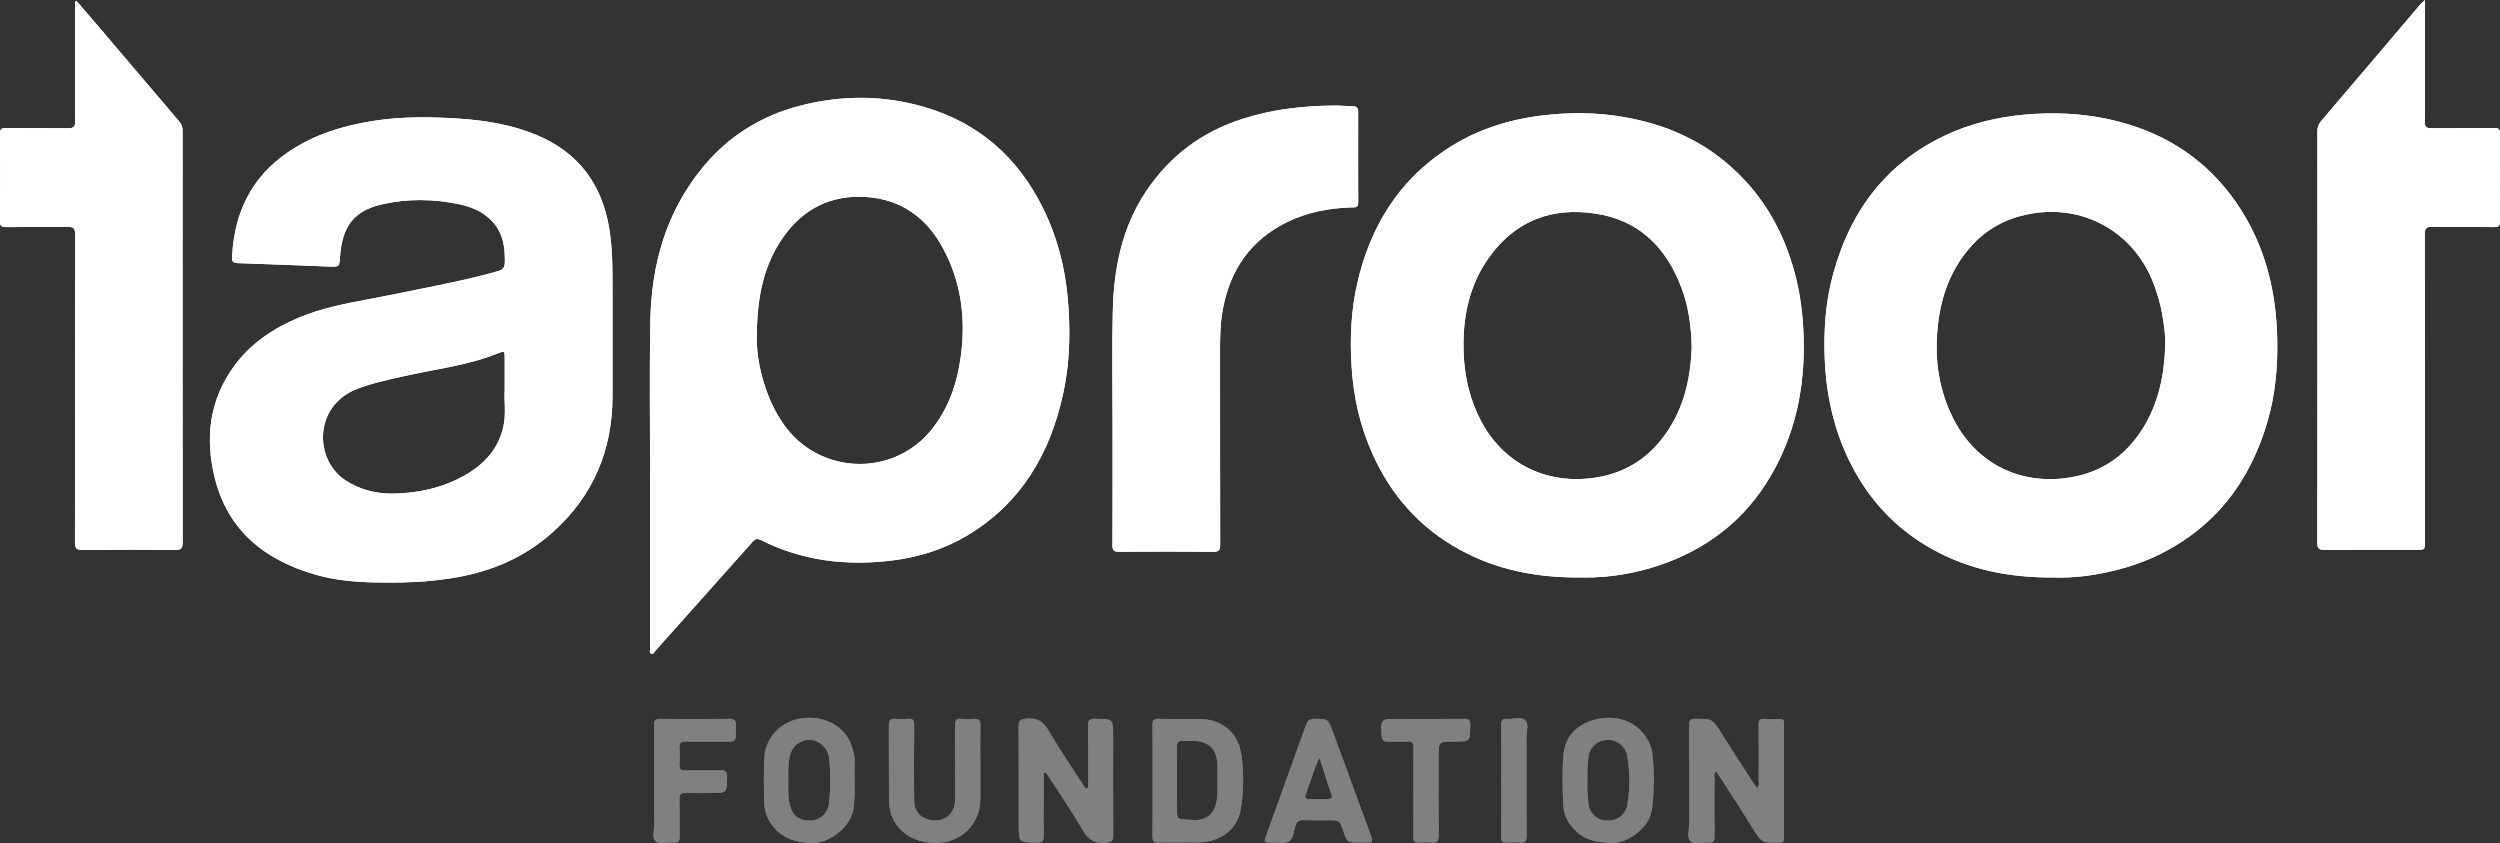 <?xml version="1.0" encoding="utf-8"?>
<!-- Generator: Adobe Illustrator 16.0.3, SVG Export Plug-In . SVG Version: 6.00 Build 0)  -->
<!DOCTYPE svg PUBLIC "-//W3C//DTD SVG 1.1//EN" "http://www.w3.org/Graphics/SVG/1.1/DTD/svg11.dtd">
<svg version="1.1" id="Layer_1" xmlns="http://www.w3.org/2000/svg" xmlns:xlink="http://www.w3.org/1999/xlink" x="0px" y="0px"
	 width="466.115px" height="157.197px" viewBox="0 0 466.115 157.197" enable-background="new 0 0 466.115 157.197"
	 xml:space="preserve">
<rect x="0" y="0" width="466.115" height="157.197" fill="#333333" stroke="none"/>
<path fill="#FFFFFF" d="M199.237,57.673c-0.39-6.66-1.86-13.02-4.84-19c-4.67-9.39-11.98-15.78-22.05-18.72
	c-7.65-2.23-15.44-2.25-23.19-0.24c-7.25,1.87-13.33,5.67-18.1,11.45c-6.85,8.31-9.61,18.11-9.8,28.67
	c-0.19,10.07-0.04,20.15-0.04,30.23c0,10.278-0.01,20.56,0,30.84c0,0.33-0.2,0.8,0.19,0.97c0.43,0.18,0.59-0.31,0.81-0.56
	c6.05-6.762,12.08-13.53,18.11-20.302c0.46-0.52,0.83-0.67,1.53-0.318c7.78,3.909,16.02,4.87,24.57,3.8
	c4.93-0.63,9.61-2.09,13.87-4.63c10.05-5.99,15.45-15.2,17.9-26.351C199.348,68.303,199.558,63.003,199.237,57.673z M179.167,66.223
	c-0.66,5.12-2.25,9.851-5.52,13.931c-4.43,5.5-11.8,7.68-18.55,5.55c-5.73-1.81-9.24-5.88-11.53-11.19
	c-1.75-4.09-2.53-8.38-2.47-11.52c0.02-7.6,1.27-13.54,4.93-18.771c3.72-5.33,8.95-7.91,15.41-7.5c6.48,0.41,11.25,3.8,14.32,9.45
	C179.167,52.443,180.087,59.173,179.167,66.223z"/>
<path fill="#FFFFFF" d="M113.357,41.333c-1.77-8.42-6.79-13.87-14.79-16.74c-4.17-1.5-8.5-2.17-12.89-2.47
	c-5.3-0.35-10.6-0.42-15.87,0.39c-5.74,0.88-11.18,2.53-16.05,5.82c-6.85,4.64-10.04,11.24-10.47,19.34
	c-0.04,0.66-0.17,1.34,0.93,1.38c5.75,0.18,11.49,0.44,17.23,0.65c1.89,0.07,1.81,0.02,1.95-1.85c0.41-5.86,2.77-8.59,7.81-9.75
	c4.76-1.1,9.59-1.02,14.38-0.03c2.37,0.5,4.57,1.42,6.26,3.27c1.94,2.13,2.32,4.71,2.28,7.47c-0.02,1.01-0.29,1.45-1.29,1.74
	c-3.65,1.05-7.35,1.86-11.06,2.62c-4.34,0.88-8.67,1.79-13.02,2.61c-4.4,0.82-8.77,1.67-12.93,3.39c-4.81,2-9.04,4.81-12.14,9.03
	c-4.66,6.33-5.48,13.5-3.65,20.88c2.45,9.91,9.4,15.39,18.89,18.09c3.64,1.04,7.36,1.352,11.13,1.42c6.4,0.12,12.75-0.14,19-1.83
	c5.34-1.46,10.07-3.979,14.16-7.68c7.4-6.71,10.95-15.13,10.98-25.08c0.01-4.08,0-8.16,0-12.24v-7.189
	C114.188,50.143,114.268,45.713,113.357,41.333z M93.868,79.453c-1.04,4.819-4.29,7.79-8.51,9.86c-3.75,1.84-7.77,2.63-11.91,2.709
	c-3.23,0.069-6.29-0.659-9.07-2.489c-5.83-3.84-5.85-13.75,1.98-16.93c2.79-1.13,5.71-1.72,8.62-2.39
	c5.93-1.37,12.04-2.01,17.75-4.29c1.37-0.55,1.37-0.56,1.37,0.97v5.81C93.958,74.673,94.388,77.093,93.868,79.453z"/>
<path fill="#FFFFFF" d="M336.277,62.903c-0.109-4.09-0.601-8.11-1.67-12.061c-2.04-7.57-5.711-14.14-11.561-19.47
	c-4.62-4.2-9.979-7-15.96-8.6c-6.431-1.72-12.98-2.05-19.591-1.24c-6.431,0.79-12.46,2.75-17.869,6.34
	c-9.03,5.99-14.21,14.59-16.58,24.99c-1.16,5.08-1.38,10.26-1.051,15.479c0.36,5.67,1.569,11.12,3.91,16.301
	c3.479,7.738,8.83,13.8,16.33,17.879c6.79,3.699,14.079,5.199,22.55,5.149c5.551,0.11,11.69-0.938,17.551-3.399
	c8.851-3.721,15.29-9.979,19.439-18.601C335.247,78.483,336.508,70.853,336.277,62.903z M309.497,82.272
	c-3.329,4.051-7.659,6.279-12.84,6.891c-8.59,1.021-16.439-2.78-20.62-10.85c-2.029-3.93-2.989-8.12-3.149-12.53
	c-0.24-6.5,0.99-12.64,4.87-17.98c4.859-6.68,11.591-9.189,19.64-7.99c8.201,1.22,13.251,6.29,16.101,13.84
	c1.311,3.479,1.82,7.1,1.91,10.97C315.218,70.983,313.758,77.093,309.497,82.272z"/>
<path fill="#FFFFFF" d="M424.588,63.483c-0.141-9.18-2.271-17.78-7.471-25.45c-5.34-7.85-12.739-12.87-21.88-15.3
	c-5.12-1.36-10.351-1.8-15.66-1.51c-5.3,0.29-10.431,1.26-15.34,3.33c-11.88,5.03-19.029,14.12-22.41,26.36
	c-1.39,4.99-1.8,10.11-1.64,15.29c0.229,7.83,1.97,15.24,5.859,22.08c3.43,6.01,8.141,10.72,14.18,14.09
	c6.891,3.84,14.351,5.36,22.851,5.3c6.301,0.2,13.721-1.51,19.08-4.08c10.811-5.18,17.399-13.84,20.659-25.18
	C424.218,73.553,424.668,68.543,424.588,63.483z M399.497,79.913c-3.38,5.38-8.199,8.48-14.489,9.25c-9.029,1.1-17-3.1-21.09-11.64
	c-2.051-4.28-2.96-8.86-2.83-13.56c0.18-6.86,1.949-13.28,6.779-18.44c3.04-3.24,6.87-5.08,11.29-5.76
	c10.04-1.56,19.239,4.03,22.61,13.76c0.579,1.66,1.09,3.35,1.369,5.08c0.32,1.92,0.641,3.86,0.561,5.83
	C403.527,69.923,402.468,75.173,399.497,79.913z"/>
<path fill="#FFFFFF" d="M452.117,0c-0.434,0.413-0.676,0.607-0.874,0.841c-6.155,7.244-12.299,14.499-18.474,21.728
	c-0.51,0.597-0.704,1.176-0.704,1.938c0.015,25.558,0.019,51.114-0.012,76.672c-0.001,1.062,0.3,1.363,1.354,1.354
	c5.719-0.045,11.438-0.021,17.157-0.021c1.556,0,1.554-0.003,1.554-1.589c-0.001-19.078,0.009-38.156-0.027-57.234
	c-0.002-1.125,0.317-1.419,1.414-1.401c3.838,0.063,7.679,0.002,11.519,0.045c0.828,0.009,1.099-0.205,1.093-1.06
	c-0.035-5.439-0.032-10.879-0.001-16.318c0.005-0.826-0.216-1.095-1.075-1.085c-3.919,0.047-7.839,0.002-11.758,0.037
	c-0.886,0.008-1.195-0.287-1.183-1.179c0.045-2.759,0.019-5.519,0.019-8.279C452.118,9.736,452.117,5.024,452.117,0z"/>
<path fill="#FFFFFF" d="M14.256,0.174c-0.087,0.046-0.174,0.092-0.261,0.138c0,0.312,0,0.623,0,0.935
	c0.002,7.119-0.012,14.238,0.023,21.357c0.004,0.989-0.293,1.322-1.301,1.309c-3.879-0.05-7.759,0.003-11.639-0.042
	C0.226,23.86-0.004,24.12,0,24.952C0.033,30.391,0.034,35.83,0,41.27c-0.005,0.846,0.247,1.075,1.085,1.064
	c3.799-0.045,7.6,0.026,11.398-0.05c1.197-0.024,1.548,0.272,1.545,1.518c-0.043,19.118-0.023,38.235-0.053,57.354
	c-0.002,1.032,0.248,1.387,1.33,1.379c5.799-0.049,11.599-0.047,17.397-0.002c1.048,0.009,1.357-0.283,1.356-1.351
	c-0.029-25.599-0.024-51.194-0.012-76.793c0-0.679-0.167-1.203-0.618-1.73c-4.931-5.77-9.833-11.562-14.749-17.343
	C17.216,3.594,15.731,1.888,14.256,0.174z"/>
<path fill="#FFFFFF" d="M207.437,79.571c0,7.357,0.018,14.718-0.022,22.076c-0.005,0.949,0.246,1.231,1.2,1.226
	c5.879-0.038,11.758-0.043,17.637,0.004c1.028,0.008,1.249-0.332,1.246-1.301c-0.031-12.118-0.014-24.236-0.026-36.354
	c-0.003-2.562,0.059-5.115,0.537-7.641c1.388-7.326,5.206-12.873,11.989-16.183c3.754-1.832,7.776-2.598,11.932-2.725
	c0.636-0.02,1.31,0.121,1.306-0.906c-0.022-5.639-0.021-11.278-0.006-16.917c0.002-0.721-0.306-1.015-0.991-1.035
	c-1.237-0.036-2.476-0.145-3.712-0.131c-5.727,0.066-11.356,0.721-16.854,2.476c-7.593,2.424-13.576,6.906-17.999,13.524
	c-4.54,6.793-6.017,14.454-6.201,22.412C207.306,65.251,207.437,72.413,207.437,79.571z"/>
<path fill="#808080" d="M327.634,146.92c-0.209-0.244-0.382-0.406-0.506-0.6c-2.058-3.187-4.139-6.358-6.153-9.571
	c-1.71-2.729-1.676-2.71-4.867-2.727c-0.988-0.004-1.188,0.336-1.182,1.252c0.038,6.078,0.005,12.156,0.032,18.234
	c0.006,1.144-0.521,2.628,0.252,3.34c0.752,0.693,2.22,0.115,3.366,0.224c0.845,0.08,1.099-0.247,1.09-1.082
	c-0.038-3.64-0.024-7.278-0.008-10.917c0.002-0.396-0.227-0.883,0.258-1.188c0.085,0.051,0.179,0.073,0.216,0.131
	c2.097,3.26,4.236,6.489,6.265,9.788c2.056,3.345,2.007,3.375,5.245,3.259c0.04-0.002,0.08-0.004,0.12,0
	c0.606,0.062,0.854-0.188,0.854-0.818c-0.012-7.118-0.012-14.236,0.007-21.354c0.001-0.63-0.226-0.863-0.837-0.848
	c-0.92,0.023-1.844,0.059-2.759-0.011c-0.912-0.07-1.152,0.274-1.141,1.163c0.048,3.438,0.025,6.878,0.015,10.316
	C327.898,145.933,328.045,146.385,327.634,146.92z"/>
<path fill="#808080" d="M194.574,144.007c0.509,0.012,0.646,0.316,0.812,0.577c2.16,3.354,4.441,6.642,6.427,10.096
	c1.066,1.855,2.264,2.688,4.424,2.438c1.065-0.122,1.323-0.399,1.315-1.407c-0.039-6.117-0.02-12.233-0.021-18.353
	c0-3.364,0-3.331-3.427-3.332c-0.95,0-1.24,0.292-1.227,1.237c0.049,3.639,0.025,7.276,0.017,10.914
	c-0.001,0.289,0.151,0.718-0.29,0.798c-0.303,0.055-0.432-0.287-0.584-0.522c-2.157-3.357-4.435-6.646-6.433-10.097
	c-1.026-1.771-2.15-2.588-4.243-2.368c-1.177,0.123-1.438,0.441-1.431,1.549c0.049,6.036,0.023,12.073,0.023,18.11
	c0,3.448,0.001,3.41,3.438,3.44c0.99,0.009,1.232-0.339,1.211-1.246c-0.048-1.998-0.015-3.997-0.016-5.997
	C194.574,147.904,194.574,145.963,194.574,144.007z"/>
<path fill="#808080" d="M231.527,141.223c-0.48-4.368-3.41-7.1-7.81-7.17c-2.56-0.028-5.12,0.03-7.68-0.02
	c-0.89-0.021-1.17,0.239-1.16,1.149c0.05,3.439,0.02,6.881,0.02,10.319c0,3.479,0.03,6.95-0.02,10.431
	c-0.01,0.899,0.25,1.189,1.16,1.149c1.52-0.07,3.04,0.01,4.56-0.03c1.9-0.05,3.82,0.221,5.7-0.449c2.76-0.979,4.53-2.859,5.03-5.721
	C231.888,147.692,231.888,144.453,231.527,141.223z M226.837,149.403c-0.46,2.438-1.99,3.648-4.48,3.479
	c-0.24-0.02-0.47-0.05-0.71-0.06c-2.21-0.07-2.21-0.07-2.21-2.24c0-3.71,0.03-7.43-0.02-11.14c-0.01-0.98,0.27-1.42,1.29-1.312
	c0.59,0.062,1.2,0,1.79,0.011c2.82,0.021,4.37,1.511,4.49,4.319c0.04,1,0,2,0,3C226.998,146.772,227.078,148.093,226.837,149.403z"
	/>
<path fill="#808080" d="M308.327,143.783c-0.159-1.851-0.04-3.761-0.931-5.48c-2.13-4.09-6.449-5.27-10.56-3.97
	c-3.189,1-5.12,3.32-5.359,6.65c-0.221,2.979-0.15,5.988-0.011,8.979c0.091,2.141,1.06,3.932,2.771,5.352
	c1.899,1.568,4.05,1.75,6.38,1.83c2.83,0.1,6.521-2.74,7.17-5.392c0.521-2.08,0.46-4.18,0.551-6.29
	C308.338,144.903,308.378,144.343,308.327,143.783z M303.407,150.063c-0.33,1.869-1.881,3.039-3.891,2.938
	c-1.84-0.09-3.199-1.39-3.369-3.25c-0.07-0.71-0.16-1.42-0.2-2.13c-0.029-0.72,0-1.439,0-2.16c-0.021-1.479-0.011-2.95,0.21-4.42
	c0.271-1.79,1.761-3.08,3.689-3.09c1.729,0,3.28,1.3,3.551,2.96C303.907,143.963,303.947,147.013,303.407,150.063z"/>
<path fill="#808080" d="M159.328,145.453c0-1.12-0.03-2.24,0.01-3.351c0.04-1.149-0.25-2.229-0.64-3.271
	c-1.311-3.5-5.04-5.45-9.17-4.91c-3.5,0.45-6.73,3.21-6.99,7.19c-0.17,2.55-0.12,5.1-0.09,7.648c0.02,1.631,0.24,3.28,1.22,4.69
	c1.88,2.729,4.49,3.69,7.79,3.72c3.32,0.021,7.17-3.04,7.66-6.35C159.377,149.033,159.348,147.243,159.328,145.453z
	 M154.558,149.903c-0.19,1.66-1.61,2.99-3.29,3.1c-2.03,0.141-3.52-0.88-3.94-2.71c-0.14-0.62-0.3-1.24-0.33-1.88
	c-0.06-0.99-0.02-1.99-0.02-2.62c-0.04-1.93-0.05-3.479,0.33-5.01c0.43-1.75,1.95-2.92,3.78-2.83c1.73,0.09,3.28,1.53,3.48,3.229
	C154.908,144.093,154.888,146.993,154.558,149.903z"/>
<path fill="#808080" d="M182.778,142.313c0-2.318-0.038-4.639,0.018-6.955c0.023-0.963-0.235-1.418-1.269-1.324
	c-0.753,0.066-1.524,0.078-2.275-0.002c-1-0.107-1.188,0.322-1.18,1.234c0.042,4.557,0.015,9.112,0.022,13.67
	c0.002,1.307-0.346,2.467-1.42,3.273c-1.311,0.986-2.813,0.946-4.215,0.37c-1.487-0.61-2.02-1.988-2.028-3.521
	c-0.025-4.597-0.03-9.192,0.011-13.789c0.008-0.902-0.168-1.349-1.175-1.239c-0.751,0.08-1.522,0.069-2.276,0.002
	c-1.027-0.093-1.283,0.352-1.274,1.319c0.041,4.597-0.005,9.193,0.031,13.791c0.013,1.702,0.438,3.344,1.487,4.717
	c1.865,2.438,4.375,3.281,7.437,3.287c4.288,0.009,8.106-3.365,8.105-8.119C182.778,146.791,182.778,144.553,182.778,142.313z"/>
<path fill="#808080" d="M255.697,156.083c-2.421-6.61-4.819-13.229-7.261-19.83c-0.819-2.229-0.859-2.17-3.25-2.229
	c-0.899-0.021-1.369,0.25-1.67,1.108c-2.449,6.851-4.93,13.69-7.399,20.54c-0.511,1.391-0.511,1.4,0.989,1.391
	c1.07-0.011,2.352,0.311,3.17-0.159c0.892-0.511,0.91-1.94,1.25-2.99c0.23-0.7,0.61-1.03,1.4-1c1.6,0.05,3.2,0.021,4.79,0.021
	c2.05,0,2.05,0,2.72,1.961c0.74,2.17,0.74,2.17,2.971,2.17c0.521,0,1.04-0.03,1.561,0.01
	C255.787,157.144,255.968,156.803,255.697,156.083z M247.638,148.983c-1.199-0.012-2.399-0.012-3.59,0
	c-0.49,0-0.83-0.19-0.641-0.711c0.811-2.239,1.449-4.529,2.58-7.029c0.82,2.52,1.51,4.71,2.25,6.87
	C248.468,148.783,248.298,148.993,247.638,148.983z"/>
<path fill="#808080" d="M121.985,145.492c0,2.678-0.029,5.356,0.014,8.035c0.018,1.142-0.524,2.633,0.26,3.333
	c0.757,0.677,2.224,0.107,3.371,0.214c0.863,0.079,1.091-0.279,1.076-1.097c-0.044-2.317,0.014-4.639-0.033-6.955
	c-0.018-0.867,0.224-1.225,1.144-1.188c1.597,0.063,3.198,0.021,4.797,0.021c2.939,0,2.901-0.002,2.945-2.996
	c0.014-0.945-0.243-1.26-1.205-1.23c-2.157,0.064-4.318-0.021-6.476,0.039c-0.964,0.027-1.276-0.309-1.205-1.246
	c0.072-0.955,0.071-1.922,0-2.877c-0.072-0.974,0.232-1.348,1.263-1.312c2.116,0.072,4.237,0.031,6.355,0.021
	c3.286-0.016,2.827,0.395,2.904-2.984c0.021-0.953-0.302-1.246-1.24-1.236c-4.277,0.039-8.556,0.039-12.833,0
	c-0.882-0.008-1.173,0.234-1.16,1.146C122.015,138.615,121.984,142.054,121.985,145.492z"/>
<path fill="#808080" d="M263.531,147.601c0,2.799,0.026,5.601-0.017,8.398c-0.013,0.83,0.229,1.159,1.086,1.079
	c0.754-0.069,1.525-0.078,2.277,0.002c1.07,0.112,1.37-0.306,1.36-1.354c-0.048-4.839-0.021-9.679-0.021-14.519
	c0-2.955,0-2.955,2.962-2.954c2.941,0,2.905,0,2.946-2.996c0.012-0.928-0.211-1.245-1.192-1.232
	c-4.119,0.055-8.238,0.021-12.358,0.021c-3.163,0-3.146-0.001-2.968,3.156c0.043,0.77,0.358,1.072,1.108,1.058
	c1.199-0.023,2.403,0.05,3.599-0.026c0.942-0.059,1.259,0.244,1.237,1.207C263.495,142.159,263.532,144.88,263.531,147.601z"/>
<path fill="#808080" d="M279.905,145.454c0,3.516,0.021,7.031-0.018,10.547c-0.01,0.845,0.267,1.141,1.1,1.076
	c0.795-0.061,1.604-0.08,2.395,0.003c1.044,0.108,1.252-0.338,1.246-1.294c-0.037-6.072-0.004-12.146-0.031-18.217
	c-0.006-1.137,0.522-2.629-0.27-3.32c-0.766-0.669-2.227-0.114-3.375-0.211c-0.867-0.072-1.074,0.292-1.064,1.109
	C279.928,138.582,279.904,142.019,279.905,145.454z"/>
<path fill="#FFFFFF" d="M199.237,57.673c-0.39-6.66-1.86-13.02-4.84-19c-4.67-9.39-11.98-15.78-22.05-18.72
	c-7.65-2.23-15.44-2.25-23.19-0.24c-7.25,1.87-13.33,5.67-18.1,11.45c-6.85,8.31-9.61,18.11-9.8,28.67
	c-0.19,10.07-0.04,20.15-0.04,30.23c0,10.278-0.01,20.56,0,30.84c0,0.33-0.2,0.8,0.19,0.97c0.43,0.18,0.59-0.31,0.81-0.56
	c6.05-6.762,12.08-13.53,18.11-20.302c0.46-0.52,0.83-0.67,1.53-0.318c7.78,3.909,16.02,4.87,24.57,3.8
	c4.93-0.63,9.61-2.09,13.87-4.63c10.05-5.99,15.45-15.2,17.9-26.351C199.348,68.303,199.558,63.003,199.237,57.673z M179.167,66.223
	c-0.66,5.12-2.25,9.851-5.52,13.931c-4.43,5.5-11.8,7.68-18.55,5.55c-5.73-1.81-9.24-5.88-11.53-11.19
	c-1.75-4.09-2.53-8.38-2.47-11.52c0.02-7.6,1.27-13.54,4.93-18.771c3.72-5.33,8.95-7.91,15.41-7.5c6.48,0.41,11.25,3.8,14.32,9.45
	C179.167,52.443,180.087,59.173,179.167,66.223z"/>
<path fill="#FFFFFF" d="M113.357,41.333c-1.77-8.42-6.79-13.87-14.79-16.74c-4.17-1.5-8.5-2.17-12.89-2.47
	c-5.3-0.35-10.6-0.42-15.87,0.39c-5.74,0.88-11.18,2.53-16.05,5.82c-6.85,4.64-10.04,11.24-10.47,19.34
	c-0.04,0.66-0.17,1.34,0.93,1.38c5.75,0.18,11.49,0.44,17.23,0.65c1.89,0.07,1.81,0.02,1.95-1.85c0.41-5.86,2.77-8.59,7.81-9.75
	c4.76-1.1,9.59-1.02,14.38-0.03c2.37,0.5,4.57,1.42,6.26,3.27c1.94,2.13,2.32,4.71,2.28,7.47c-0.02,1.01-0.29,1.45-1.29,1.74
	c-3.65,1.05-7.35,1.86-11.06,2.62c-4.34,0.88-8.67,1.79-13.02,2.61c-4.4,0.82-8.77,1.67-12.93,3.39c-4.81,2-9.04,4.81-12.14,9.03
	c-4.66,6.33-5.48,13.5-3.65,20.88c2.45,9.91,9.4,15.39,18.89,18.09c3.64,1.04,7.36,1.352,11.13,1.42c6.4,0.12,12.75-0.14,19-1.83
	c5.34-1.46,10.07-3.979,14.16-7.68c7.4-6.71,10.95-15.13,10.98-25.08c0.01-4.08,0-8.16,0-12.24v-7.189
	C114.188,50.143,114.268,45.713,113.357,41.333z M93.868,79.453c-1.04,4.819-4.29,7.79-8.51,9.86c-3.75,1.84-7.77,2.63-11.91,2.709
	c-3.23,0.069-6.29-0.659-9.07-2.489c-5.83-3.84-5.85-13.75,1.98-16.93c2.79-1.13,5.71-1.72,8.62-2.39
	c5.93-1.37,12.04-2.01,17.75-4.29c1.37-0.55,1.37-0.56,1.37,0.97v5.81C93.958,74.673,94.388,77.093,93.868,79.453z"/>
<path fill="#FFFFFF" d="M336.277,62.903c-0.109-4.09-0.601-8.11-1.67-12.061c-2.04-7.57-5.711-14.14-11.561-19.47
	c-4.62-4.2-9.979-7-15.96-8.6c-6.431-1.72-12.98-2.05-19.591-1.24c-6.431,0.79-12.46,2.75-17.869,6.34
	c-9.03,5.99-14.21,14.59-16.58,24.99c-1.16,5.08-1.38,10.26-1.051,15.479c0.36,5.67,1.569,11.12,3.91,16.301
	c3.479,7.738,8.83,13.8,16.33,17.879c6.79,3.699,14.079,5.199,22.55,5.149c5.551,0.11,11.69-0.938,17.551-3.399
	c8.851-3.721,15.29-9.979,19.439-18.601C335.247,78.483,336.508,70.853,336.277,62.903z M309.497,82.272
	c-3.329,4.051-7.659,6.279-12.84,6.891c-8.59,1.021-16.439-2.78-20.62-10.85c-2.029-3.93-2.989-8.12-3.149-12.53
	c-0.24-6.5,0.99-12.64,4.87-17.98c4.859-6.68,11.591-9.189,19.64-7.99c8.201,1.22,13.251,6.29,16.101,13.84
	c1.311,3.479,1.82,7.1,1.91,10.97C315.218,70.983,313.758,77.093,309.497,82.272z"/>
<path fill="#FFFFFF" d="M424.588,63.483c-0.141-9.18-2.271-17.78-7.471-25.45c-5.34-7.85-12.739-12.87-21.88-15.3
	c-5.12-1.36-10.351-1.8-15.66-1.51c-5.3,0.29-10.431,1.26-15.34,3.33c-11.88,5.03-19.029,14.12-22.41,26.36
	c-1.39,4.99-1.8,10.11-1.64,15.29c0.229,7.83,1.97,15.24,5.859,22.08c3.43,6.01,8.141,10.72,14.18,14.09
	c6.891,3.84,14.351,5.36,22.851,5.3c6.301,0.2,13.721-1.51,19.08-4.08c10.811-5.18,17.399-13.84,20.659-25.18
	C424.218,73.553,424.668,68.543,424.588,63.483z M399.497,79.913c-3.38,5.38-8.199,8.48-14.489,9.25c-9.029,1.1-17-3.1-21.09-11.64
	c-2.051-4.28-2.96-8.86-2.83-13.56c0.18-6.86,1.949-13.28,6.779-18.44c3.04-3.24,6.87-5.08,11.29-5.76
	c10.04-1.56,19.239,4.03,22.61,13.76c0.579,1.66,1.09,3.35,1.369,5.08c0.32,1.92,0.641,3.86,0.561,5.83
	C403.527,69.923,402.468,75.173,399.497,79.913z"/>
<path fill="#FFFFFF" d="M452.117,0c0,5.024,0.001,9.736,0,14.448c0,2.76,0.025,5.52-0.019,8.279
	c-0.014,0.893,0.296,1.188,1.183,1.179c3.919-0.035,7.839,0.01,11.758-0.037c0.859-0.01,1.08,0.259,1.075,1.085
	c-0.031,5.439-0.034,10.879,0.001,16.318c0.006,0.855-0.266,1.069-1.094,1.06c-3.838-0.042-7.68,0.019-11.518-0.045
	c-1.097-0.018-1.416,0.276-1.414,1.401c0.036,19.078,0.026,38.156,0.027,57.234c0,1.586,0.002,1.589-1.555,1.589
	c-5.72,0.001-11.438-0.022-17.156,0.021c-1.053,0.009-1.354-0.292-1.354-1.354c0.029-25.558,0.025-51.114,0.012-76.672
	c0-0.764,0.194-1.343,0.705-1.938c6.174-7.229,12.316-14.482,18.473-21.728C451.441,0.607,451.686,0.413,452.117,0z"/>
<path fill="#FFFFFF" d="M14.256,0.174c1.476,1.714,2.96,3.42,4.425,5.143c4.916,5.781,9.818,11.574,14.749,17.343
	c0.452,0.528,0.619,1.053,0.618,1.731c-0.013,25.598-0.018,51.194,0.012,76.792c0.001,1.067-0.308,1.359-1.356,1.352
	c-5.799-0.045-11.599-0.047-17.397,0.002c-1.082,0.008-1.332-0.348-1.33-1.379c0.029-19.119,0.01-38.236,0.053-57.354
	c0.003-1.244-0.348-1.542-1.545-1.518c-3.798,0.076-7.599,0.005-11.398,0.05C0.247,42.344-0.005,42.115,0,41.27
	c0.034-5.439,0.033-10.879,0-16.318c-0.005-0.832,0.225-1.092,1.078-1.082c3.879,0.045,7.759-0.008,11.639,0.042
	c1.007,0.013,1.305-0.319,1.301-1.309c-0.035-7.119-0.021-14.238-0.023-21.357c0-0.312,0-0.623,0-0.935
	C14.082,0.266,14.169,0.22,14.256,0.174z"/>
<path fill="#FFFFFF" d="M207.437,79.571c0-7.159-0.131-14.32,0.035-21.477c0.185-7.958,1.661-15.619,6.201-22.412
	c4.423-6.619,10.406-11.1,17.999-13.524c5.496-1.755,11.127-2.41,16.854-2.476c1.235-0.014,2.474,0.095,3.711,0.131
	c0.687,0.02,0.994,0.314,0.992,1.035c-0.016,5.639-0.019,11.278,0.004,16.917c0.005,1.027-0.668,0.887-1.305,0.906
	c-4.154,0.127-8.178,0.894-11.932,2.725c-6.783,3.311-10.601,8.857-11.989,16.183c-0.479,2.525-0.54,5.079-0.537,7.641
	c0.013,12.118-0.005,24.236,0.026,36.354c0.002,0.969-0.218,1.309-1.246,1.301c-5.879-0.047-11.758-0.042-17.637-0.004
	c-0.954,0.007-1.206-0.275-1.2-1.227C207.455,94.289,207.437,86.93,207.437,79.571z"/>
<path fill="#808080" d="M327.634,146.92c0.411-0.535,0.266-0.988,0.267-1.406c0.012-3.438,0.033-6.879-0.015-10.316
	c-0.013-0.888,0.229-1.233,1.141-1.163c0.915,0.068,1.839,0.035,2.759,0.011c0.611-0.017,0.838,0.218,0.837,0.847
	c-0.019,7.118-0.019,14.236-0.007,21.354c0.001,0.632-0.246,0.881-0.854,0.817c-0.04-0.004-0.08,0-0.119,0
	c-3.239,0.117-3.19,0.088-5.246-3.258c-2.027-3.299-4.168-6.528-6.265-9.787c-0.037-0.059-0.131-0.082-0.216-0.132
	c-0.483,0.306-0.256,0.791-0.258,1.188c-0.018,3.639-0.03,7.278,0.008,10.917c0.009,0.835-0.245,1.162-1.09,1.082
	c-1.146-0.107-2.614,0.471-3.366-0.223c-0.771-0.713-0.246-2.197-0.252-3.341c-0.027-6.078,0.006-12.157-0.032-18.235
	c-0.006-0.916,0.192-1.254,1.182-1.25c3.191,0.016,3.157-0.004,4.867,2.726c2.016,3.213,4.097,6.386,6.153,9.571
	C327.252,146.514,327.425,146.676,327.634,146.92z"/>
<path fill="#808080" d="M194.574,144.007c0,1.956,0,3.897,0,5.839c0,2-0.033,3.999,0.016,5.997c0.021,0.907-0.221,1.255-1.211,1.246
	c-3.438-0.031-3.438,0.008-3.438-3.441c0-6.036,0.025-12.073-0.023-18.109c-0.009-1.105,0.254-1.426,1.431-1.549
	c2.092-0.219,3.216,0.597,4.243,2.369c1.998,3.449,4.275,6.737,6.433,10.096c0.152,0.236,0.281,0.577,0.584,0.521
	c0.441-0.078,0.289-0.508,0.29-0.797c0.009-3.638,0.032-7.275-0.017-10.914c-0.013-0.945,0.277-1.237,1.227-1.237
	c3.427,0.001,3.427-0.032,3.427,3.333c0,6.117-0.019,12.233,0.021,18.352c0.006,1.008-0.25,1.285-1.316,1.407
	c-2.16,0.249-3.358-0.583-4.424-2.438c-1.986-3.455-4.268-6.74-6.427-10.096C195.22,144.323,195.083,144.019,194.574,144.007z"/>
<path fill="#808080" d="M231.527,141.223c-0.48-4.368-3.41-7.1-7.81-7.17c-2.56-0.028-5.12,0.03-7.68-0.02
	c-0.89-0.021-1.17,0.239-1.16,1.149c0.05,3.439,0.02,6.881,0.02,10.319c0,3.479,0.03,6.95-0.02,10.431
	c-0.01,0.899,0.25,1.189,1.16,1.149c1.52-0.07,3.04,0.01,4.56-0.03c1.9-0.05,3.82,0.221,5.7-0.449c2.76-0.979,4.53-2.859,5.03-5.721
	C231.888,147.692,231.888,144.453,231.527,141.223z M226.837,149.403c-0.46,2.438-1.99,3.648-4.48,3.479
	c-0.24-0.02-0.47-0.05-0.71-0.06c-2.21-0.07-2.21-0.07-2.21-2.24c0-3.71,0.03-7.43-0.02-11.14c-0.01-0.98,0.27-1.42,1.29-1.312
	c0.59,0.062,1.2,0,1.79,0.011c2.82,0.021,4.37,1.511,4.49,4.319c0.04,1,0,2,0,3C226.998,146.772,227.078,148.093,226.837,149.403z"
	/>
<path fill="#808080" d="M308.327,143.783c-0.159-1.851-0.04-3.761-0.931-5.48c-2.13-4.09-6.449-5.27-10.56-3.97
	c-3.189,1-5.12,3.32-5.359,6.65c-0.221,2.979-0.15,5.988-0.011,8.979c0.091,2.141,1.06,3.932,2.771,5.352
	c1.899,1.568,4.05,1.75,6.38,1.83c2.83,0.1,6.521-2.74,7.17-5.392c0.521-2.08,0.46-4.18,0.551-6.29
	C308.338,144.903,308.378,144.343,308.327,143.783z M303.407,150.063c-0.33,1.869-1.881,3.039-3.891,2.938
	c-1.84-0.09-3.199-1.39-3.369-3.25c-0.07-0.71-0.16-1.42-0.2-2.13c-0.029-0.72,0-1.439,0-2.16c-0.021-1.479-0.011-2.95,0.21-4.42
	c0.271-1.79,1.761-3.08,3.689-3.09c1.729,0,3.28,1.3,3.551,2.96C303.907,143.963,303.947,147.013,303.407,150.063z"/>
<path fill="#808080" d="M159.328,145.453c0-1.12-0.03-2.24,0.01-3.351c0.04-1.149-0.25-2.229-0.64-3.271
	c-1.311-3.5-5.04-5.45-9.17-4.91c-3.5,0.45-6.73,3.21-6.99,7.19c-0.17,2.55-0.12,5.1-0.09,7.648c0.02,1.631,0.24,3.28,1.22,4.69
	c1.88,2.729,4.49,3.69,7.79,3.72c3.32,0.021,7.17-3.04,7.66-6.35C159.377,149.033,159.348,147.243,159.328,145.453z
	 M154.558,149.903c-0.19,1.66-1.61,2.99-3.29,3.1c-2.03,0.141-3.52-0.88-3.94-2.71c-0.14-0.62-0.3-1.24-0.33-1.88
	c-0.06-0.99-0.02-1.99-0.02-2.62c-0.04-1.93-0.05-3.479,0.33-5.01c0.43-1.75,1.95-2.92,3.78-2.83c1.73,0.09,3.28,1.53,3.48,3.229
	C154.908,144.093,154.888,146.993,154.558,149.903z"/>
<path fill="#808080" d="M182.778,142.313c0,2.238,0,4.478,0,6.716c0.001,4.754-3.817,8.128-8.105,8.12
	c-3.062-0.006-5.571-0.85-7.437-3.288c-1.049-1.373-1.474-3.015-1.487-4.718c-0.036-4.597,0.01-9.193-0.031-13.791
	c-0.009-0.968,0.247-1.41,1.274-1.318c0.753,0.066,1.525,0.078,2.276-0.002c1.007-0.108,1.183,0.337,1.175,1.238
	c-0.041,4.598-0.036,9.193-0.011,13.791c0.009,1.53,0.541,2.908,2.028,3.52c1.401,0.576,2.904,0.616,4.215-0.37
	c1.074-0.808,1.422-1.968,1.42-3.272c-0.008-4.559,0.021-9.114-0.022-13.672c-0.008-0.91,0.18-1.342,1.18-1.233
	c0.751,0.08,1.522,0.069,2.275,0.002c1.034-0.095,1.292,0.362,1.269,1.325C182.74,137.676,182.778,139.995,182.778,142.313z"/>
<path fill="#808080" d="M255.697,156.083c-2.421-6.61-4.819-13.229-7.261-19.83c-0.819-2.229-0.859-2.17-3.25-2.229
	c-0.899-0.021-1.369,0.25-1.67,1.108c-2.449,6.851-4.93,13.69-7.399,20.54c-0.511,1.391-0.511,1.4,0.989,1.391
	c1.07-0.011,2.352,0.311,3.17-0.159c0.892-0.511,0.91-1.94,1.25-2.99c0.23-0.7,0.61-1.03,1.4-1c1.6,0.05,3.2,0.021,4.79,0.021
	c2.05,0,2.05,0,2.72,1.961c0.74,2.17,0.74,2.17,2.971,2.17c0.521,0,1.04-0.03,1.561,0.01
	C255.787,157.144,255.968,156.803,255.697,156.083z M247.638,148.983c-1.199-0.012-2.399-0.012-3.59,0
	c-0.49,0-0.83-0.19-0.641-0.711c0.811-2.239,1.449-4.529,2.58-7.029c0.82,2.52,1.51,4.71,2.25,6.87
	C248.468,148.783,248.298,148.993,247.638,148.983z"/>
<path fill="#808080" d="M121.985,145.492c0-3.438,0.03-6.877-0.021-10.314c-0.013-0.911,0.278-1.155,1.16-1.146
	c4.277,0.039,8.556,0.039,12.833,0c0.938-0.009,1.261,0.282,1.24,1.235c-0.077,3.381,0.381,2.971-2.904,2.985
	c-2.119,0.01-4.239,0.051-6.355-0.021c-1.031-0.035-1.335,0.339-1.263,1.312c0.071,0.955,0.072,1.922,0,2.877
	c-0.071,0.938,0.241,1.272,1.205,1.246c2.157-0.062,4.319,0.024,6.476-0.039c0.962-0.028,1.218,0.285,1.205,1.229
	c-0.043,2.996-0.004,2.996-2.945,2.996c-1.599,0-3.2,0.045-4.797-0.02c-0.92-0.035-1.162,0.321-1.144,1.188
	c0.047,2.317-0.011,4.639,0.033,6.955c0.016,0.817-0.212,1.177-1.076,1.098c-1.147-0.105-2.613,0.463-3.371-0.215
	c-0.784-0.699-0.242-2.19-0.26-3.332C121.957,150.851,121.985,148.17,121.985,145.492z"/>
<path fill="#808080" d="M263.532,147.601c0-2.721-0.037-5.44,0.02-8.16c0.021-0.961-0.295-1.265-1.236-1.205
	c-1.195,0.074-2.399,0.002-3.6,0.025c-0.75,0.016-1.064-0.287-1.109-1.058c-0.178-3.157-0.194-3.156,2.969-3.156
	c4.119,0,8.24,0.032,12.359-0.021c0.98-0.014,1.203,0.305,1.191,1.231c-0.041,2.996-0.005,2.996-2.946,2.996
	c-2.962-0.001-2.962-0.001-2.962,2.954c0,4.84-0.025,9.68,0.021,14.52c0.01,1.049-0.29,1.466-1.36,1.354
	c-0.752-0.08-1.522-0.071-2.276-0.002c-0.856,0.08-1.1-0.249-1.086-1.079C263.558,153.2,263.531,150.399,263.532,147.601z"/>
<path fill="#808080" d="M279.905,145.454c-0.001-3.436,0.021-6.872-0.019-10.307c-0.01-0.817,0.197-1.183,1.064-1.109
	c1.147,0.097,2.61-0.458,3.375,0.211c0.792,0.691,0.264,2.184,0.27,3.32c0.027,6.07-0.006,12.145,0.031,18.217
	c0.006,0.956-0.202,1.402-1.246,1.294c-0.79-0.083-1.6-0.063-2.396-0.003c-0.832,0.062-1.107-0.231-1.099-1.076
	C279.928,152.485,279.905,148.97,279.905,145.454z"/>
</svg>
